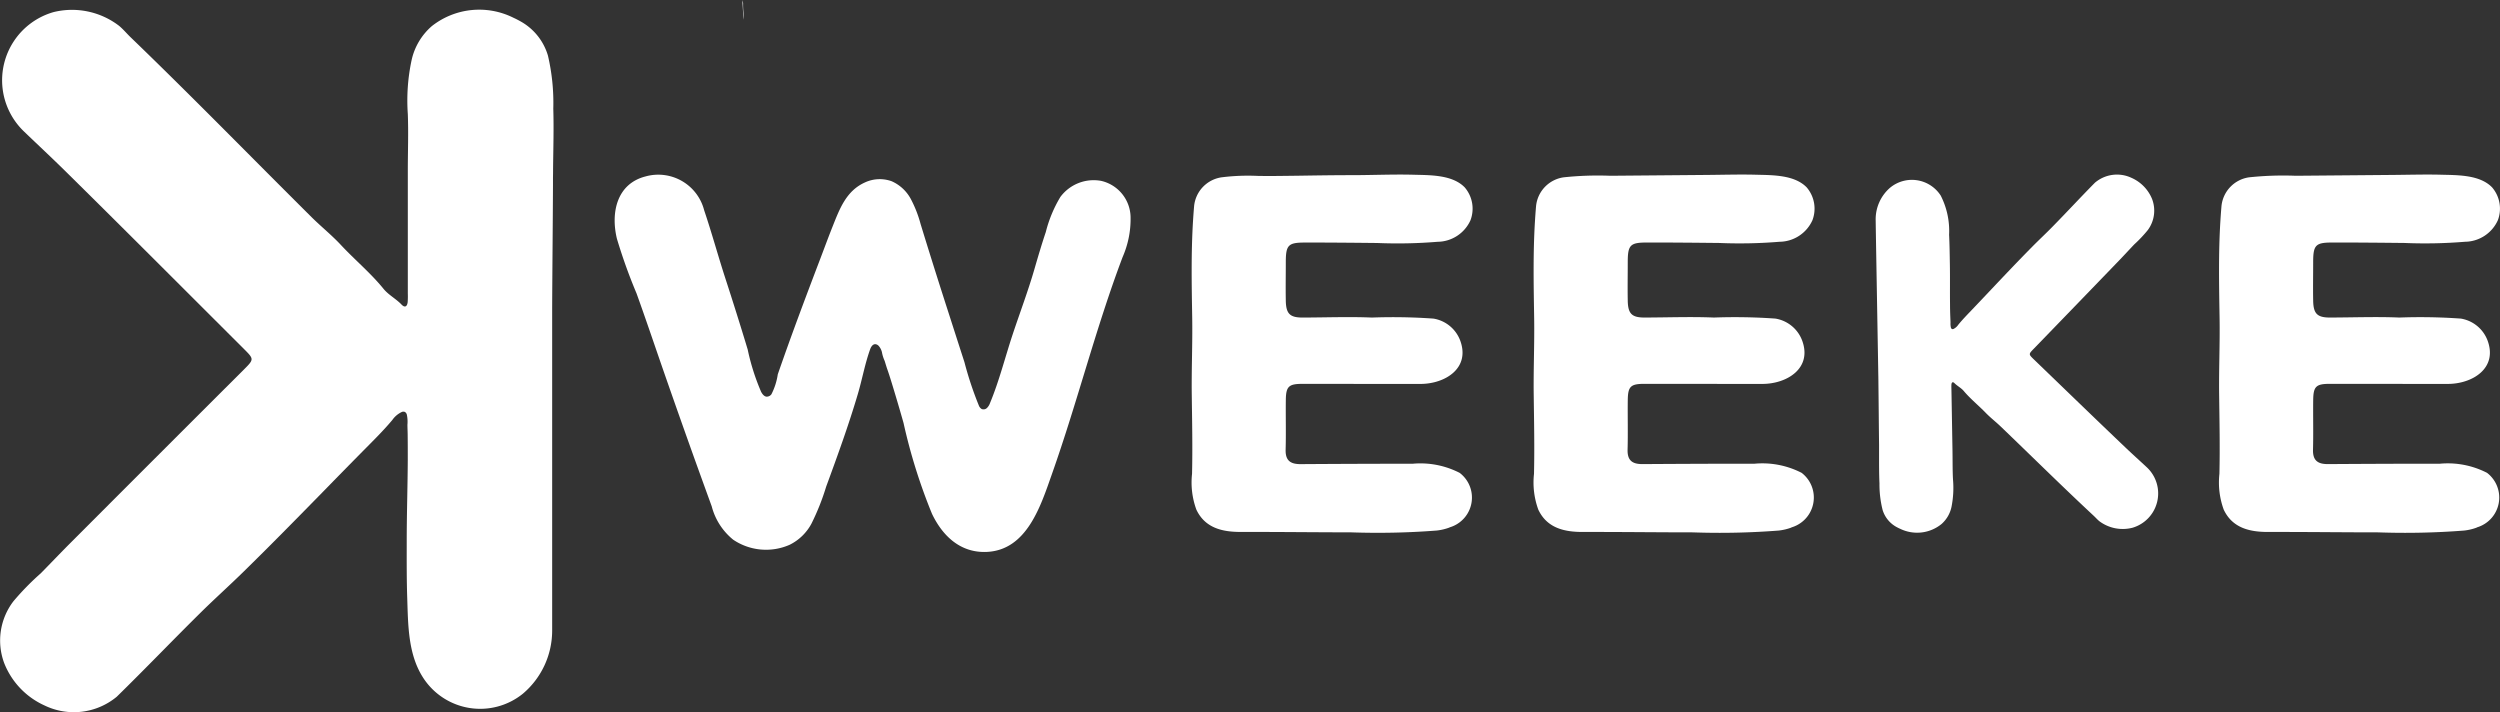 <svg xmlns="http://www.w3.org/2000/svg" width="209" height="59.556" viewBox="0 0 209 59.556">
  <rect x="0" y="0" width="209" height="59.556" fill="#333333" stroke="none"/>
  <g id="logo_white" transform="translate(-107.168 -75.989)">
    <path id="Path_1338" data-name="Path 1338" d="M144.974,70.677c.187.085.368.177.547.277a4.833,4.833,0,0,1,2.336,2.887,17.375,17.375,0,0,1,.447,4.432c.05,1.673,0,3.345-.018,5.017q0,.374-.008.748c0,.2,0,.4,0,.6v.047c-.014,3.4-.053,6.8-.068,10.2q0,1.071,0,2.142v.093q0,10.241,0,20.48,0,2.149,0,4.3a6.913,6.913,0,0,1-2.451,5.288,5.674,5.674,0,0,1-8.392-1.428c-1.2-1.928-1.2-4.321-1.272-6.517-.055-1.6-.045-3.21-.044-4.812,0-2.263.076-4.524.088-6.787,0-.671,0-1.341-.008-2.012,0-.307-.019-.616-.021-.925a2.847,2.847,0,0,0-.048-.843.362.362,0,0,0-.166-.235.333.333,0,0,0-.246,0,1.986,1.986,0,0,0-.8.671c-.754.9-1.587,1.719-2.412,2.552q-1.691,1.713-3.372,3.437c-2.223,2.269-4.447,4.537-6.718,6.758-1.14,1.115-2.328,2.181-3.465,3.3-2.377,2.346-4.688,4.759-7.076,7.094a5.62,5.62,0,0,1-6.053.719,6.493,6.493,0,0,1-3.363-3.556,5.405,5.405,0,0,1,.782-5.148,22.136,22.136,0,0,1,2.287-2.338c.811-.822,1.61-1.666,2.427-2.485q7.266-7.276,14.544-14.539c.859-.859.862-.88.024-1.716-4.986-4.974-9.957-9.963-14.971-14.907-1.123-1.107-2.28-2.181-3.418-3.276A5.926,5.926,0,0,1,106.54,70.2,6.47,6.47,0,0,1,112,71.348c.351.289.638.642.962.954,5.125,4.939,10.093,10.035,15.142,15.052.8.791,1.684,1.5,2.441,2.314,1.163,1.247,2.485,2.34,3.564,3.668.423.519,1.044.83,1.507,1.317.28.293.475.166.515-.212a6.762,6.762,0,0,0,.011-.722V83.512c0-1.6.06-3.2,0-4.788a16.119,16.119,0,0,1,.314-4.491,5.256,5.256,0,0,1,1.7-2.863A6.4,6.4,0,0,1,144.974,70.677Z" transform="translate(5.119 6.797)" fill="#fff"/>
    <path id="Path_1339" data-name="Path 1339" d="M884.769,200.573c-.1-.042-.186-.085-.278-.135a2.433,2.433,0,0,1-1.2-1.437,8.714,8.714,0,0,1-.264-2.233c-.04-.844-.032-1.687-.034-2.532,0-.125,0-.252,0-.376,0-.1,0-.205,0-.306v-.024c-.022-1.715-.032-3.432-.055-5.147,0-.359-.01-.721-.016-1.08v-.048q-.09-5.166-.179-10.332c-.012-.723-.024-1.447-.034-2.169a3.49,3.49,0,0,1,1.191-2.689,2.864,2.864,0,0,1,4.248.647,6.5,6.5,0,0,1,.7,3.277c.042.808.049,1.62.064,2.429.02,1.141,0,2.283.014,3.424,0,.337.01.677.022,1.014.006.155.014.312.018.466a1.441,1.441,0,0,0,.032.425.193.193,0,0,0,.085.117.171.171,0,0,0,.125,0,1.007,1.007,0,0,0,.4-.346c.373-.46.787-.879,1.195-1.308.56-.586,1.115-1.175,1.671-1.763,1.1-1.165,2.205-2.328,3.331-3.468.565-.572,1.157-1.119,1.721-1.7,1.179-1.2,2.324-2.441,3.509-3.641a2.84,2.84,0,0,1,3.049-.415,3.291,3.291,0,0,1,1.729,1.765,2.728,2.728,0,0,1-.349,2.6,10.964,10.964,0,0,1-1.133,1.2c-.4.421-.8.855-1.2,1.274q-3.6,3.734-7.214,7.463c-.427.441-.427.451,0,.866,2.561,2.465,5.111,4.941,7.686,7.392.575.547,1.169,1.08,1.753,1.624a2.99,2.99,0,0,1-1.167,5.07,3.264,3.264,0,0,1-2.767-.534c-.181-.143-.328-.318-.494-.472-2.63-2.448-5.182-4.976-7.773-7.461-.411-.393-.864-.742-1.253-1.145-.6-.619-1.274-1.159-1.83-1.82-.218-.258-.534-.411-.772-.65-.143-.145-.24-.079-.258.111a3.647,3.647,0,0,0,0,.365q.044,2.575.089,5.151c.014.806,0,1.614.042,2.416a8.114,8.114,0,0,1-.119,2.269,2.637,2.637,0,0,1-.836,1.459A3.231,3.231,0,0,1,884.769,200.573Z" transform="translate(-618.735 -80.371)" fill="#fff"/>
    <path id="Path_1340" data-name="Path 1340" d="M411.182,177.54c.34-.893.67-1.794,1.025-2.684.585-1.468,1.135-2.963,2.684-3.665a2.936,2.936,0,0,1,2.247-.108,3.351,3.351,0,0,1,1.608,1.495,9.941,9.941,0,0,1,.812,2.08q1.18,3.85,2.421,7.684.621,1.937,1.247,3.873a29,29,0,0,0,1.2,3.613.584.584,0,0,0,.244.3.413.413,0,0,0,.442-.094,1.078,1.078,0,0,0,.248-.4c.775-1.861,1.277-3.887,1.914-5.8.6-1.8,1.273-3.578,1.8-5.4.3-1.037.605-2.073.951-3.1a10.82,10.82,0,0,1,1.218-2.935,3.466,3.466,0,0,1,3.412-1.346,3.165,3.165,0,0,1,2.458,3.016,7.934,7.934,0,0,1-.666,3.355c-2.245,5.937-3.785,12.137-5.906,18.131-.934,2.643-2.078,6.359-5.446,6.517-2.186.1-3.686-1.311-4.581-3.179a46.492,46.492,0,0,1-2.381-7.6q-.429-1.517-.889-3.028c-.146-.476-.29-.954-.455-1.423-.087-.243-.158-.493-.234-.739a3.009,3.009,0,0,1-.231-.741,1.258,1.258,0,0,0-.266-.51.452.452,0,0,0-.229-.138c-.243-.053-.4.189-.476.386-.445,1.226-.67,2.517-1.039,3.767-.384,1.3-.808,2.588-1.252,3.867-.452,1.3-.926,2.6-1.4,3.889a19.879,19.879,0,0,1-1.226,3.083,4.149,4.149,0,0,1-1.819,1.767,4.9,4.9,0,0,1-4.725-.422,5.3,5.3,0,0,1-1.794-2.786q-.71-1.952-1.411-3.9-1.4-3.909-2.761-7.83c-.7-2.024-1.388-4.059-2.113-6.071a44.591,44.591,0,0,1-1.646-4.589c-.52-2.176-.006-4.579,2.4-5.194a3.96,3.96,0,0,1,4.9,2.837c.637,1.883,1.157,3.8,1.772,5.693q.964,2.96,1.865,5.939a18.577,18.577,0,0,0,1.124,3.542c.1.181.238.374.442.4a.485.485,0,0,0,.418-.2,5.372,5.372,0,0,0,.532-1.665C408.743,183.978,409.956,180.755,411.182,177.54Z" transform="translate(-235.429 -79.943)" fill="#fff"/>
    <path id="Path_1341" data-name="Path 1341" d="M774.6,203.974a4.455,4.455,0,0,1-1.062.252,63.853,63.853,0,0,1-7.187.152c-2.7,0-5.4-.034-8.1-.034-.361,0-.723,0-1.084,0-1.547.006-3-.321-3.729-1.865a6.612,6.612,0,0,1-.361-2.99c.051-2.206.006-4.411-.024-6.617-.028-2.129.071-4.26.038-6.387-.043-2.716-.1-5.433.068-8.145q.038-.624.091-1.244a2.7,2.7,0,0,1,2.308-2.4,27.105,27.105,0,0,1,3.9-.13l8.233-.071c1.319-.012,2.639-.051,3.958-.016,1.359.037,3.2,0,4.226,1.059a2.735,2.735,0,0,1,.479,2.746,3.054,3.054,0,0,1-2.748,1.8,40.91,40.91,0,0,1-5.062.1c-2.012-.02-4.025-.041-6.038-.037-1.384,0-1.587.213-1.591,1.607,0,1.084-.02,2.166,0,3.25s.327,1.419,1.421,1.415c1.924-.006,3.87-.081,5.787,0a47.757,47.757,0,0,1,5.137.087,2.884,2.884,0,0,1,2.222,1.8c.895,2.35-1.26,3.663-3.312,3.661q-4.926,0-9.853-.006c-1.163,0-1.387.215-1.4,1.366-.016,1.378.022,2.758-.016,4.137-.024.909.4,1.212,1.257,1.206,3.126-.02,6.239-.034,9.364-.032a7.176,7.176,0,0,1,3.928.763,2.6,2.6,0,0,1-.855,4.563Z" transform="translate(-517.667 -83.883)" fill="#fff"/>
    <path id="Path_1342" data-name="Path 1342" d="M1039.469,203.974a4.455,4.455,0,0,1-1.062.252,63.853,63.853,0,0,1-7.187.152c-2.7,0-5.4-.034-8.1-.034-.361,0-.723,0-1.084,0-1.548.006-3-.321-3.73-1.865a6.617,6.617,0,0,1-.361-2.99c.051-2.206.006-4.411-.023-6.617-.027-2.129.071-4.26.037-6.387-.043-2.716-.1-5.433.068-8.145q.038-.624.091-1.244a2.7,2.7,0,0,1,2.308-2.4,27.1,27.1,0,0,1,3.9-.13l8.233-.071c1.319-.012,2.639-.051,3.958-.016,1.359.037,3.2,0,4.226,1.059a2.733,2.733,0,0,1,.479,2.746,3.053,3.053,0,0,1-2.748,1.8,40.911,40.911,0,0,1-5.062.1c-2.013-.02-4.026-.041-6.038-.037-1.384,0-1.587.213-1.591,1.607,0,1.084-.02,2.166,0,3.25s.327,1.419,1.421,1.415c1.924-.006,3.869-.081,5.787,0a47.755,47.755,0,0,1,5.137.087,2.885,2.885,0,0,1,2.222,1.8c.895,2.35-1.26,3.663-3.312,3.661q-4.926,0-9.853-.006c-1.163,0-1.387.215-1.4,1.366-.016,1.378.021,2.758-.016,4.137-.024.909.4,1.212,1.257,1.206,3.126-.02,6.239-.034,9.363-.032a7.175,7.175,0,0,1,3.928.763,2.6,2.6,0,0,1-.855,4.563Z" transform="translate(-725.234 -83.883)" fill="#fff"/>
    <path id="Path_1343" data-name="Path 1343" d="M644.947,203.983a4.464,4.464,0,0,1-1.062.252,63.867,63.867,0,0,1-7.187.152c-2.7,0-5.4-.034-8.1-.034-.361,0-.723,0-1.084,0-1.547.006-3-.321-3.729-1.865a6.605,6.605,0,0,1-.361-2.99c.051-2.206.006-4.411-.024-6.617-.027-2.129.071-4.26.038-6.387-.044-2.716-.1-5.433.068-8.145q.038-.624.091-1.244a2.7,2.7,0,0,1,2.308-2.4,17.929,17.929,0,0,1,3.034-.116c1.009.018,2.021,0,3.03-.012h.061c1.585-.024,3.166-.051,4.748-.051,1.739,0,3.477-.083,5.218-.034,1.359.037,3.2,0,4.226,1.059a2.735,2.735,0,0,1,.479,2.746,3.054,3.054,0,0,1-2.748,1.8,40.912,40.912,0,0,1-5.062.1c-2.013-.02-4.025-.041-6.038-.037-1.384,0-1.587.213-1.591,1.606,0,1.084-.02,2.166,0,3.25s.327,1.419,1.421,1.415c1.924-.006,3.87-.081,5.787,0a47.76,47.76,0,0,1,5.137.087,2.885,2.885,0,0,1,2.222,1.8c.895,2.35-1.26,3.663-3.312,3.661q-4.926,0-9.853-.006c-1.163,0-1.388.215-1.4,1.366-.016,1.378.022,2.758-.016,4.138-.024.909.4,1.212,1.257,1.207,3.126-.02,6.239-.034,9.363-.032a7.175,7.175,0,0,1,3.929.763,2.593,2.593,0,0,1-.855,4.56Z" transform="translate(-416.601 -83.894)" fill="#fff"/>
    <path id="Path_1344" data-name="Path 1344" d="M386.47,100.93a.977.977,0,0,0,.04.15.648.648,0,0,1,.022.223c0,.187.008.376.022.564a3.057,3.057,0,0,1,.01.71" transform="translate(-217.242 -24.941)" fill="#fff"/>
  </g>
</svg>
